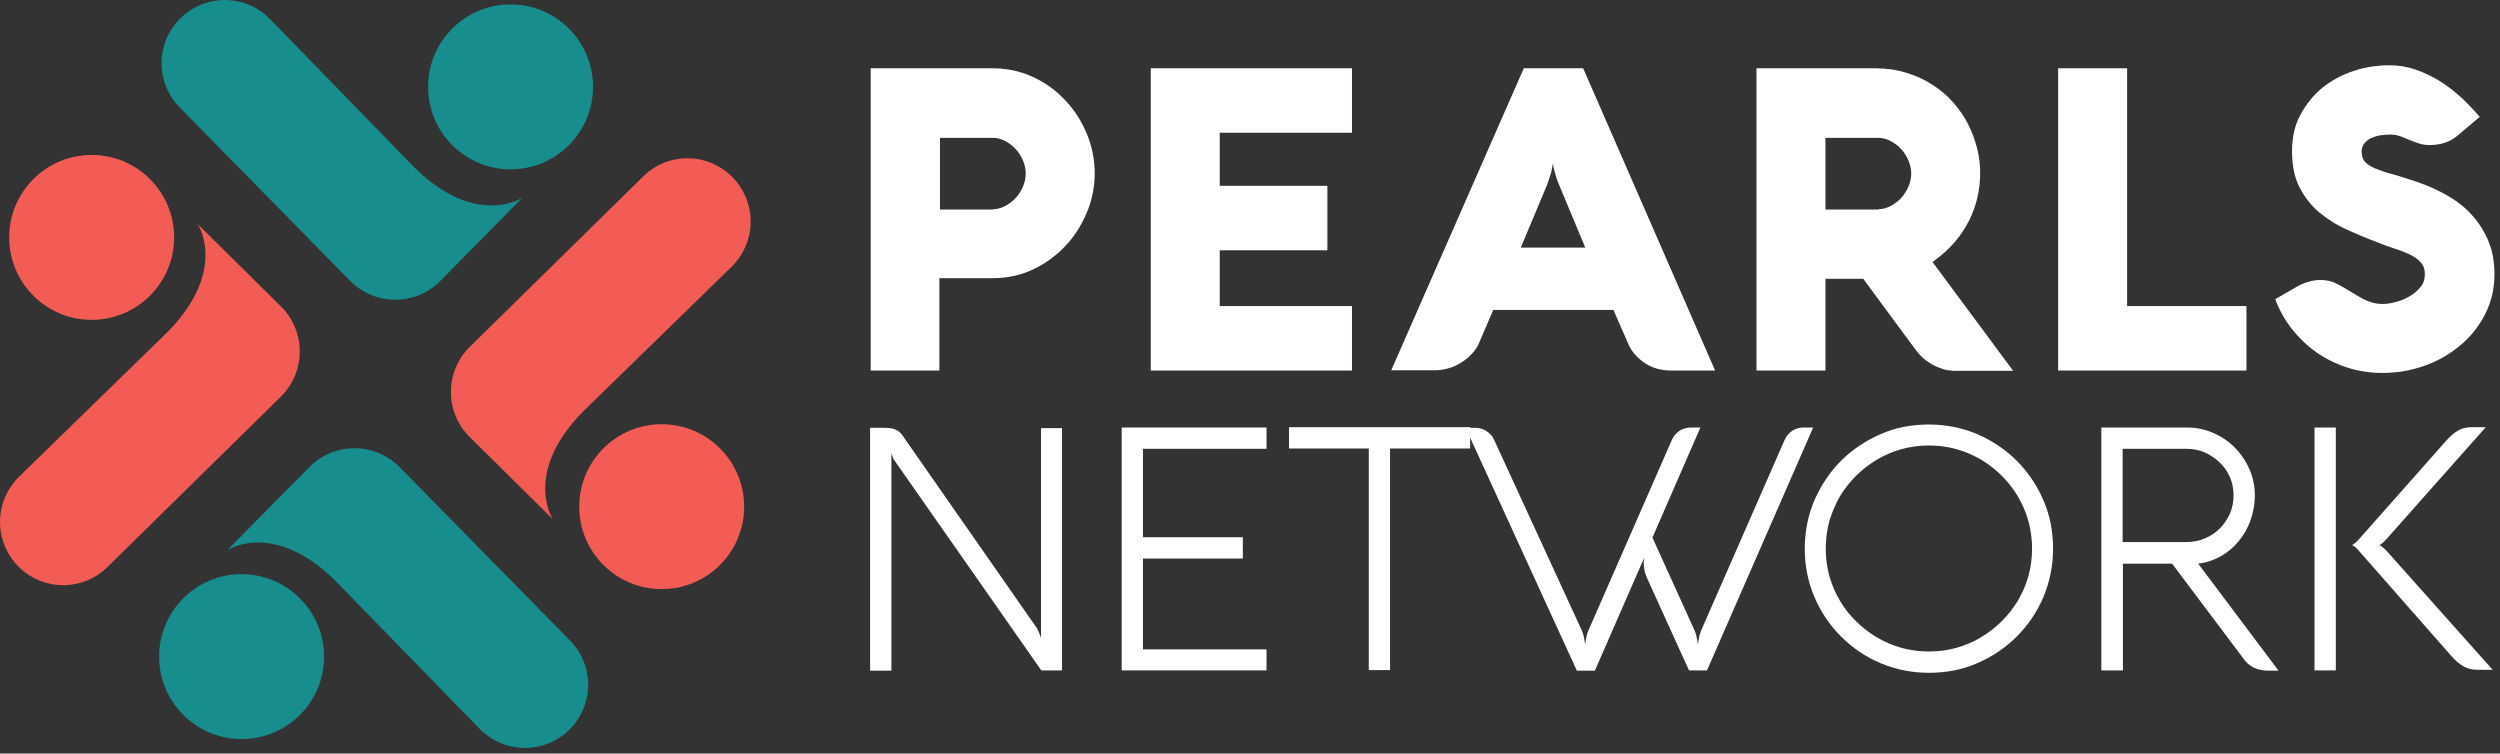 <svg width="282" height="85" viewBox="0 0 282 85" fill="none" xmlns="http://www.w3.org/2000/svg">
<rect x="0" y="0" width="282" height="85" fill="#333333" stroke="none"/>
<path d="M105.995 41.796H98.215V7.702H111.948C113.537 7.702 115.026 8.006 116.446 8.649C117.867 9.291 119.085 10.171 120.099 11.253C121.148 12.336 121.96 13.587 122.568 15.041C123.177 16.462 123.482 17.984 123.482 19.54C123.482 21.096 123.177 22.618 122.568 24.039C121.96 25.459 121.148 26.745 120.099 27.827C119.051 28.909 117.833 29.789 116.446 30.431C115.059 31.074 113.537 31.378 111.948 31.378H105.961V41.796H105.995ZM112.015 23.599C112.489 23.599 112.962 23.464 113.402 23.227C113.842 22.99 114.248 22.686 114.586 22.314C114.924 21.942 115.195 21.502 115.398 21.028C115.601 20.555 115.702 20.047 115.702 19.574C115.702 19.1 115.601 18.593 115.398 18.119C115.195 17.646 114.924 17.206 114.586 16.834C114.248 16.462 113.842 16.158 113.402 15.921C112.962 15.684 112.489 15.549 112.015 15.549H106.028V23.633H112.015V23.599Z" fill="white"/>
<path d="M152.503 41.796H129.807V7.702H152.503V14.974H137.586V20.961H149.729V28.233H137.586V34.524H152.503V41.796Z" fill="white"/>
<path d="M171.884 7.702H178.581L193.464 41.796H188.458C187.95 41.796 187.443 41.729 186.936 41.593C186.462 41.458 185.989 41.255 185.583 40.985C185.177 40.714 184.805 40.41 184.467 40.038C184.128 39.666 183.858 39.226 183.655 38.752L181.997 34.964H168.434L166.81 38.752C166.607 39.192 166.371 39.564 165.999 39.936C165.66 40.308 165.288 40.612 164.849 40.883C164.409 41.154 163.969 41.391 163.462 41.526C162.954 41.661 162.481 41.763 161.974 41.763H156.934L171.884 7.702ZM171.546 27.928H178.818L175.841 20.792C175.706 20.453 175.571 20.149 175.503 19.878C175.436 19.608 175.368 19.337 175.3 19.134C175.233 18.864 175.199 18.627 175.165 18.424C175.131 18.661 175.097 18.897 175.03 19.168C174.996 19.405 174.928 19.642 174.827 19.912C174.725 20.183 174.624 20.487 174.522 20.825L171.546 27.928Z" fill="white"/>
<path d="M205.911 41.796H198.132V7.702H211.492C212.777 7.702 213.961 7.871 215.044 8.209C216.126 8.547 217.107 8.987 217.986 9.562C218.866 10.137 219.644 10.78 220.32 11.558C220.997 12.336 221.572 13.147 222.011 14.027C222.451 14.906 222.789 15.819 223.026 16.767C223.263 17.714 223.364 18.627 223.364 19.54C223.364 20.453 223.263 21.333 223.06 22.246C222.857 23.125 222.553 24.005 222.113 24.884C221.673 25.73 221.132 26.576 220.456 27.354C219.779 28.131 218.933 28.876 217.986 29.552L227.085 41.83H220.591H220.456C220.32 41.83 220.083 41.796 219.745 41.763C219.407 41.729 219.035 41.593 218.595 41.424C218.155 41.255 217.716 40.985 217.242 40.646C216.769 40.308 216.329 39.801 215.889 39.192L210.173 31.446H205.911V41.796ZM211.898 23.599C212.372 23.599 212.845 23.464 213.285 23.227C213.725 22.99 214.13 22.686 214.469 22.314C214.807 21.942 215.077 21.502 215.28 21.028C215.483 20.555 215.585 20.047 215.585 19.574C215.585 19.1 215.483 18.593 215.28 18.119C215.077 17.646 214.807 17.206 214.469 16.834C214.13 16.462 213.725 16.158 213.285 15.921C212.845 15.684 212.372 15.549 211.898 15.549H205.911V23.633H211.898V23.599Z" fill="white"/>
<path d="M232.159 41.796V7.702H239.938V34.524H253.4V41.796H232.159Z" fill="white"/>
<path d="M269.636 15.177C269.23 15.177 268.824 15.211 268.418 15.278C268.046 15.346 267.674 15.481 267.369 15.617C267.065 15.786 266.828 15.989 266.659 16.225C266.49 16.462 266.389 16.733 266.389 17.071C266.389 17.578 266.524 17.984 266.761 18.255C267.031 18.526 267.403 18.796 267.911 18.999C268.418 19.202 269.061 19.439 269.839 19.642C270.617 19.845 271.496 20.149 272.545 20.487C273.864 20.927 275.048 21.468 276.164 22.111C277.246 22.753 278.193 23.498 278.937 24.377C279.715 25.256 280.29 26.204 280.73 27.286C281.17 28.368 281.373 29.586 281.373 30.905C281.373 32.562 281.034 34.051 280.324 35.438C279.614 36.824 278.701 37.974 277.517 38.955C276.367 39.936 275.014 40.714 273.492 41.255C271.97 41.797 270.38 42.067 268.756 42.067C267.369 42.067 266.016 41.864 264.765 41.458C263.514 41.052 262.33 40.477 261.281 39.733C260.233 38.989 259.319 38.11 258.508 37.095C257.73 36.08 257.087 34.964 256.647 33.746L259.116 32.326C259.522 32.089 259.928 31.92 260.402 31.785C260.841 31.649 261.315 31.582 261.755 31.582C262.431 31.582 263.04 31.717 263.615 32.021C264.156 32.292 264.697 32.63 265.205 32.935C265.712 33.239 266.253 33.577 266.828 33.848C267.403 34.118 268.012 34.288 268.722 34.288C269.196 34.288 269.703 34.22 270.278 34.051C270.853 33.916 271.361 33.679 271.834 33.408C272.308 33.138 272.714 32.765 273.052 32.359C273.39 31.954 273.525 31.446 273.525 30.905C273.525 30.398 273.39 29.958 273.086 29.62C272.781 29.282 272.409 29.011 271.902 28.74C271.395 28.504 270.82 28.267 270.177 28.064C269.534 27.861 268.858 27.624 268.147 27.32C266.964 26.88 265.814 26.407 264.664 25.865C263.514 25.358 262.499 24.681 261.586 23.937C260.672 23.159 259.962 22.246 259.387 21.13C258.812 20.014 258.541 18.661 258.541 17.037C258.541 15.515 258.846 14.128 259.488 12.944C260.131 11.761 260.943 10.746 261.958 9.9C262.972 9.089 264.156 8.446 265.475 8.006C266.794 7.566 268.147 7.364 269.568 7.364C270.583 7.364 271.564 7.533 272.545 7.871C273.492 8.209 274.405 8.649 275.284 9.19C276.13 9.731 276.942 10.374 277.686 11.05C278.43 11.761 279.106 12.471 279.715 13.181L277.314 15.211C276.84 15.617 276.333 15.921 275.825 16.09C275.318 16.259 274.743 16.361 274.1 16.361C273.593 16.361 273.153 16.293 272.781 16.158C272.409 16.023 272.037 15.887 271.699 15.752C271.361 15.617 271.022 15.447 270.684 15.346C270.38 15.245 270.008 15.177 269.636 15.177Z" fill="white"/>
<path d="M119.829 75.621H117.461L100.921 51.977C100.853 51.91 100.82 51.808 100.752 51.707C100.718 51.605 100.684 51.504 100.65 51.403C100.583 51.301 100.549 51.166 100.549 51.064V75.654H98.147V48.257H99.805C100.312 48.257 100.718 48.325 101.023 48.46C101.327 48.595 101.564 48.798 101.767 49.069L116.886 70.75C116.987 70.885 117.055 71.02 117.123 71.19C117.19 71.325 117.258 71.46 117.292 71.596C117.36 71.731 117.393 71.866 117.427 72.035V48.291H119.795V75.621H119.829Z" fill="white"/>
<path d="M142.863 75.62H126.526V48.223H142.863V50.624H128.927V60.602H140.191V63.004H128.927V73.253H142.863V75.62Z" fill="white"/>
<path d="M145.4 50.591V48.189H165.83V50.591H156.798V75.587H154.397V50.591H145.4Z" fill="white"/>
<path d="M178.446 71.156C178.514 71.291 178.547 71.46 178.615 71.629C178.649 71.798 178.683 72.001 178.716 72.17C178.75 72.373 178.784 72.542 178.818 72.745C178.818 72.542 178.852 72.373 178.886 72.17C178.919 72.001 178.953 71.832 178.987 71.663C179.021 71.494 179.089 71.325 179.156 71.156L188.593 49.61C188.762 49.204 189.067 48.866 189.439 48.595C189.811 48.358 190.251 48.223 190.724 48.223H191.806L186.395 60.636L191.164 71.156C191.231 71.291 191.265 71.46 191.333 71.629C191.367 71.798 191.401 72.001 191.434 72.17C191.468 72.373 191.502 72.542 191.536 72.745C191.536 72.542 191.57 72.373 191.603 72.17C191.637 72.001 191.671 71.832 191.705 71.663C191.773 71.494 191.806 71.325 191.874 71.156L201.311 49.61C201.48 49.204 201.785 48.866 202.157 48.595C202.529 48.358 202.968 48.223 203.442 48.223H204.524L192.551 75.62H190.521L185.752 65.135C185.617 64.797 185.515 64.492 185.481 64.222C185.447 63.951 185.414 63.714 185.414 63.511C185.414 63.342 185.414 63.173 185.447 63.072C185.447 62.97 185.481 62.869 185.515 62.801L179.9 75.654H177.871L165.322 48.257H166.405C166.878 48.257 167.318 48.392 167.69 48.629C168.062 48.899 168.366 49.204 168.535 49.61L178.446 71.156Z" fill="white"/>
<path d="M203.577 61.888C203.577 59.96 203.949 58.133 204.66 56.442C205.404 54.751 206.385 53.263 207.67 51.977C208.955 50.692 210.444 49.711 212.135 48.967C213.826 48.223 215.652 47.885 217.58 47.885C219.508 47.885 221.335 48.257 223.026 48.967C224.717 49.711 226.206 50.692 227.491 51.977C228.742 53.229 229.757 54.717 230.501 56.442C231.245 58.133 231.584 59.96 231.584 61.888C231.584 63.816 231.212 65.642 230.501 67.334C229.791 69.025 228.776 70.513 227.491 71.798C226.239 73.05 224.751 74.065 223.026 74.809C221.335 75.553 219.508 75.891 217.58 75.891C215.652 75.891 213.826 75.519 212.135 74.809C210.444 74.099 208.955 73.084 207.67 71.798C206.385 70.513 205.404 69.059 204.66 67.334C203.949 65.642 203.577 63.85 203.577 61.888ZM205.945 61.888C205.945 62.97 206.08 63.985 206.351 64.966C206.621 65.947 207.027 66.894 207.535 67.74C208.042 68.619 208.651 69.397 209.361 70.073C210.072 70.784 210.849 71.392 211.729 71.9C212.574 72.407 213.522 72.813 214.502 73.084C215.483 73.354 216.532 73.49 217.58 73.49C218.663 73.49 219.678 73.354 220.658 73.084C221.639 72.813 222.586 72.407 223.432 71.9C224.278 71.392 225.089 70.784 225.8 70.073C226.51 69.363 227.119 68.585 227.626 67.74C228.134 66.86 228.54 65.947 228.81 64.966C229.081 63.985 229.216 62.937 229.216 61.888C229.216 60.298 228.912 58.776 228.303 57.355C227.694 55.935 226.848 54.717 225.8 53.669C224.751 52.62 223.534 51.775 222.113 51.166C220.692 50.557 219.204 50.252 217.58 50.252C216.498 50.252 215.483 50.388 214.502 50.658C213.522 50.929 212.574 51.335 211.729 51.842C210.883 52.349 210.072 52.958 209.361 53.669C208.651 54.379 208.042 55.157 207.535 56.003C207.027 56.882 206.655 57.795 206.351 58.776C206.08 59.791 205.945 60.839 205.945 61.888Z" fill="white"/>
<path d="M239.431 75.62H237.029V48.223H246.635C247.718 48.223 248.699 48.426 249.646 48.832C250.559 49.238 251.405 49.779 252.081 50.489C252.791 51.199 253.333 52.011 253.738 52.925C254.144 53.871 254.347 54.852 254.347 55.901C254.347 56.848 254.178 57.761 253.874 58.641C253.569 59.52 253.13 60.298 252.555 61.008C251.98 61.719 251.303 62.294 250.525 62.733C249.747 63.173 248.868 63.478 247.954 63.579L257.019 75.654H255.903C254.584 75.654 253.637 75.181 252.994 74.2L245.012 63.579H239.465V75.62H239.431ZM239.431 50.591V61.144H246.635C247.346 61.144 248.056 61.008 248.699 60.738C249.341 60.467 249.916 60.095 250.39 59.622C250.863 59.148 251.235 58.573 251.54 57.93C251.81 57.288 251.946 56.611 251.946 55.867C251.946 55.157 251.81 54.447 251.54 53.838C251.269 53.195 250.897 52.654 250.39 52.18C249.916 51.707 249.341 51.335 248.699 51.03C248.056 50.76 247.379 50.624 246.635 50.624H239.431V50.591Z" fill="white"/>
<path d="M263.48 75.621H261.078V48.223H263.48V75.621ZM275.961 49.678C276.367 49.238 276.773 48.866 277.212 48.595C277.652 48.325 278.193 48.189 278.836 48.189H280.392L269.196 60.806C269.061 60.975 268.925 61.076 268.824 61.178C268.722 61.279 268.655 61.347 268.587 61.381C268.52 61.448 268.452 61.448 268.384 61.482C268.418 61.516 268.486 61.55 268.587 61.584C268.655 61.651 268.722 61.685 268.824 61.786C268.925 61.854 269.061 61.989 269.196 62.125L281.17 75.553H279.479C278.836 75.553 278.295 75.418 277.855 75.147C277.415 74.876 276.976 74.538 276.603 74.099L266.017 62.057C265.915 61.922 265.78 61.82 265.712 61.753C265.611 61.685 265.543 61.617 265.475 61.584C265.408 61.516 265.34 61.516 265.272 61.482C265.34 61.482 265.408 61.448 265.475 61.381C265.543 61.347 265.611 61.279 265.712 61.212C265.814 61.144 265.915 61.008 266.05 60.873L275.961 49.678Z" fill="white"/>
<path d="M57.592 19.101C62.729 19.101 66.894 14.936 66.894 9.799C66.894 4.662 62.729 0.497 57.592 0.497C52.455 0.497 48.291 4.662 48.291 9.799C48.291 14.936 52.455 19.101 57.592 19.101Z" fill="#178D8E"/>
<path d="M10.34 36.08C15.477 36.08 19.642 31.916 19.642 26.778C19.642 21.641 15.477 17.477 10.34 17.477C5.203 17.477 1.038 21.641 1.038 26.778C1.038 31.916 5.203 36.08 10.34 36.08Z" fill="#F25C54"/>
<path d="M27.252 83.366C32.389 83.366 36.554 79.202 36.554 74.065C36.554 68.927 32.389 64.763 27.252 64.763C22.115 64.763 17.95 68.927 17.95 74.065C17.95 79.202 22.115 83.366 27.252 83.366Z" fill="#178D8E"/>
<path d="M74.64 66.454C79.777 66.454 83.941 62.29 83.941 57.153C83.941 52.016 79.777 47.851 74.64 47.851C69.502 47.851 65.338 52.016 65.338 57.153C65.338 62.29 69.502 66.454 74.64 66.454Z" fill="#F25C54"/>
<path d="M58.911 22.314C58.911 22.314 53.364 25.967 46.092 18.221L30.465 2.155C27.827 -0.551 23.565 -0.72 20.724 1.715C17.578 4.421 17.375 9.19 20.284 12.133L39.496 31.683C42.304 34.524 46.87 34.524 49.677 31.683L58.911 22.314Z" fill="#178D8E"/>
<path d="M22.314 25.29C22.314 25.29 25.967 30.837 18.221 38.11L2.155 53.77C-0.551 56.408 -0.72 60.67 1.715 63.511C4.421 66.657 9.19 66.86 12.133 63.951L31.683 44.739C34.524 41.932 34.524 37.365 31.683 34.558L22.314 25.29Z" fill="#F25C54"/>
<path d="M62.361 58.573C62.361 58.573 58.709 53.026 66.454 45.754L82.521 30.093C85.227 27.455 85.396 23.193 82.96 20.352C80.254 17.206 75.485 17.003 72.543 19.912L52.992 39.124C50.151 41.932 50.151 46.498 52.992 49.305L62.361 58.573Z" fill="#F25C54"/>
<path d="M25.628 62.057C25.628 62.057 31.176 58.404 38.448 66.15L54.108 82.216C56.747 84.922 61.009 85.091 63.85 82.656C66.995 79.95 67.198 75.181 64.29 72.238L45.077 52.688C42.27 49.847 37.704 49.847 34.896 52.688L25.628 62.057Z" fill="#178D8E"/>
</svg>
